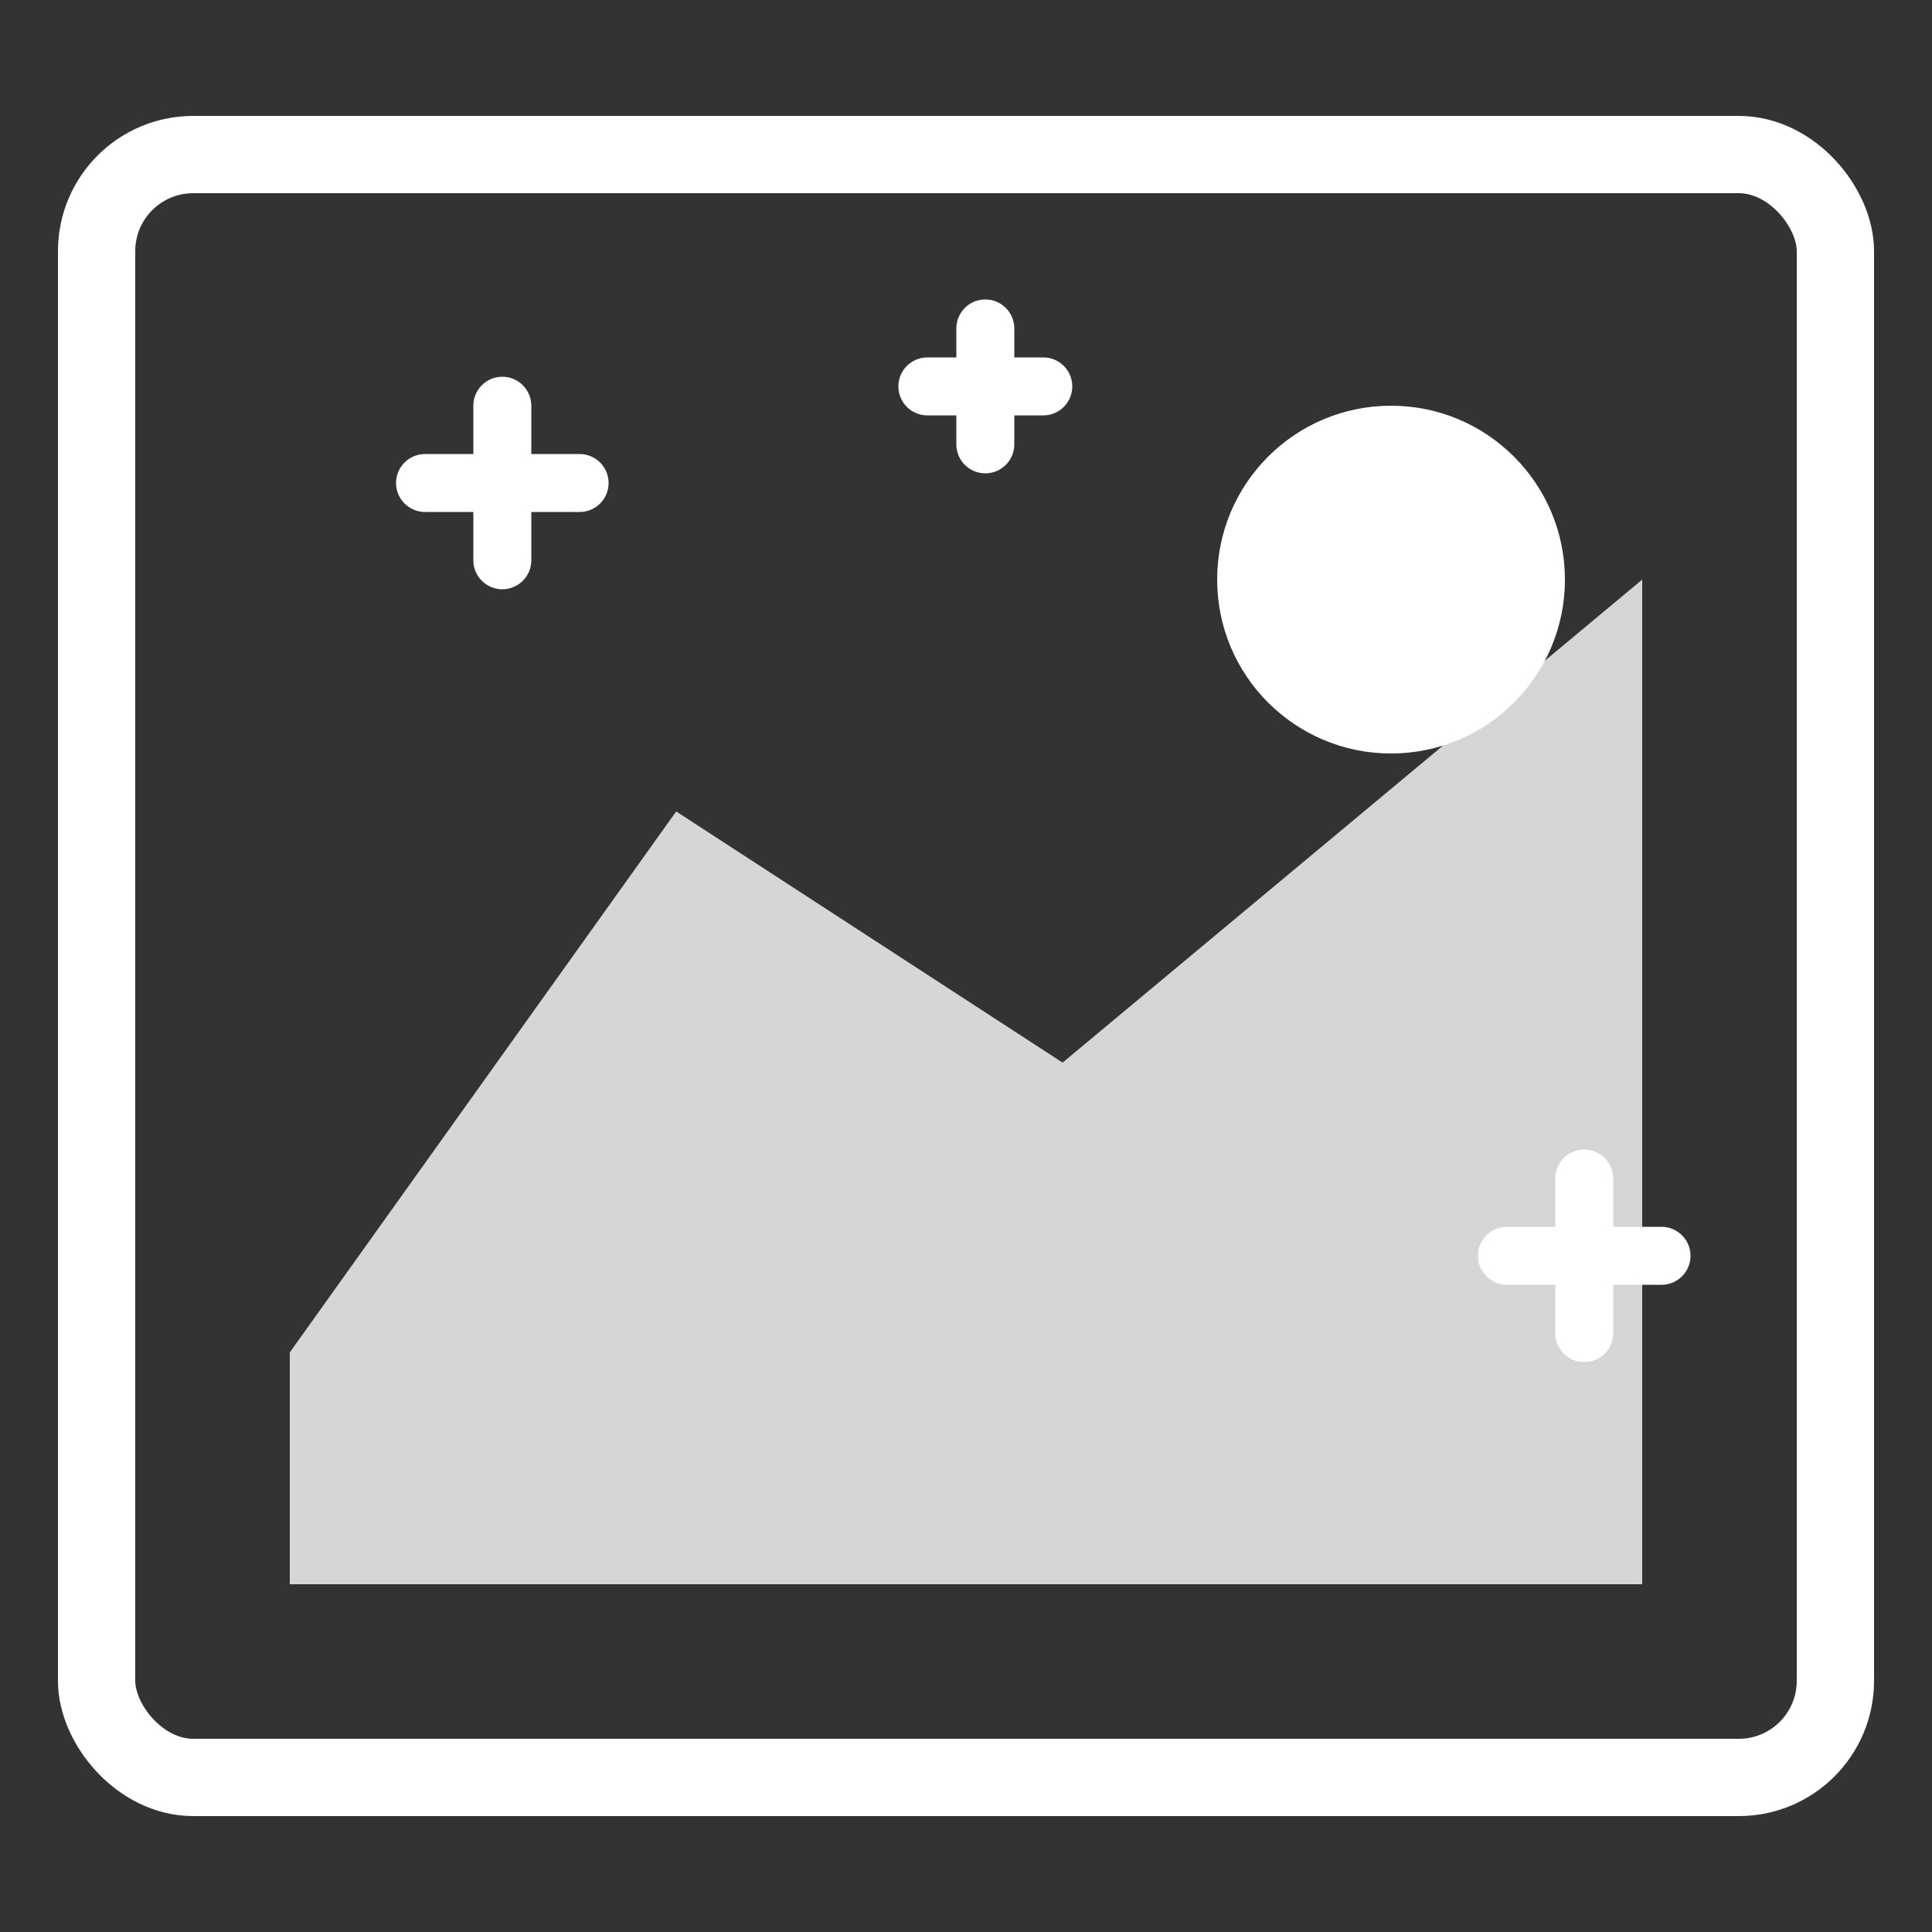 <svg xmlns="http://www.w3.org/2000/svg" viewBox="0 0 100 100" width="100" height="100">
  <rect x="0" y="0" width="100" height="100" fill="#333333" stroke="none"/>
  <!-- Photo frame with HDR effect - monochrome version, scaled to fill viewBox -->

  <!-- Photo frame - expanded to fill more space -->
  <rect x="5" y="8" width="90" height="84" rx="5" fill="none" stroke="#FFFFFF" stroke-width="4"/>

  <!-- Mountain landscape - scaled proportionally -->
  <path d="M 15 70 L 35 42 L 55 55 L 85 30 L 85 82 L 15 82 Z" fill="#FFFFFF" opacity="0.8"/>

  <!-- Sun/moon - larger and repositioned -->
  <circle cx="72" cy="30" r="9" fill="#FFFFFF"/>

  <!-- Sparkle effects (HDR glow) - repositioned and scaled -->
  <g stroke="#FFFFFF" stroke-width="3" stroke-linecap="round">
    <line x1="22" y1="25" x2="30" y2="25" />
    <line x1="26" y1="21" x2="26" y2="29" />
    <line x1="78" y1="65" x2="86" y2="65" />
    <line x1="82" y1="61" x2="82" y2="69" />
    <line x1="48" y1="20" x2="54" y2="20" />
    <line x1="51" y1="17" x2="51" y2="23" />
  </g>
</svg>